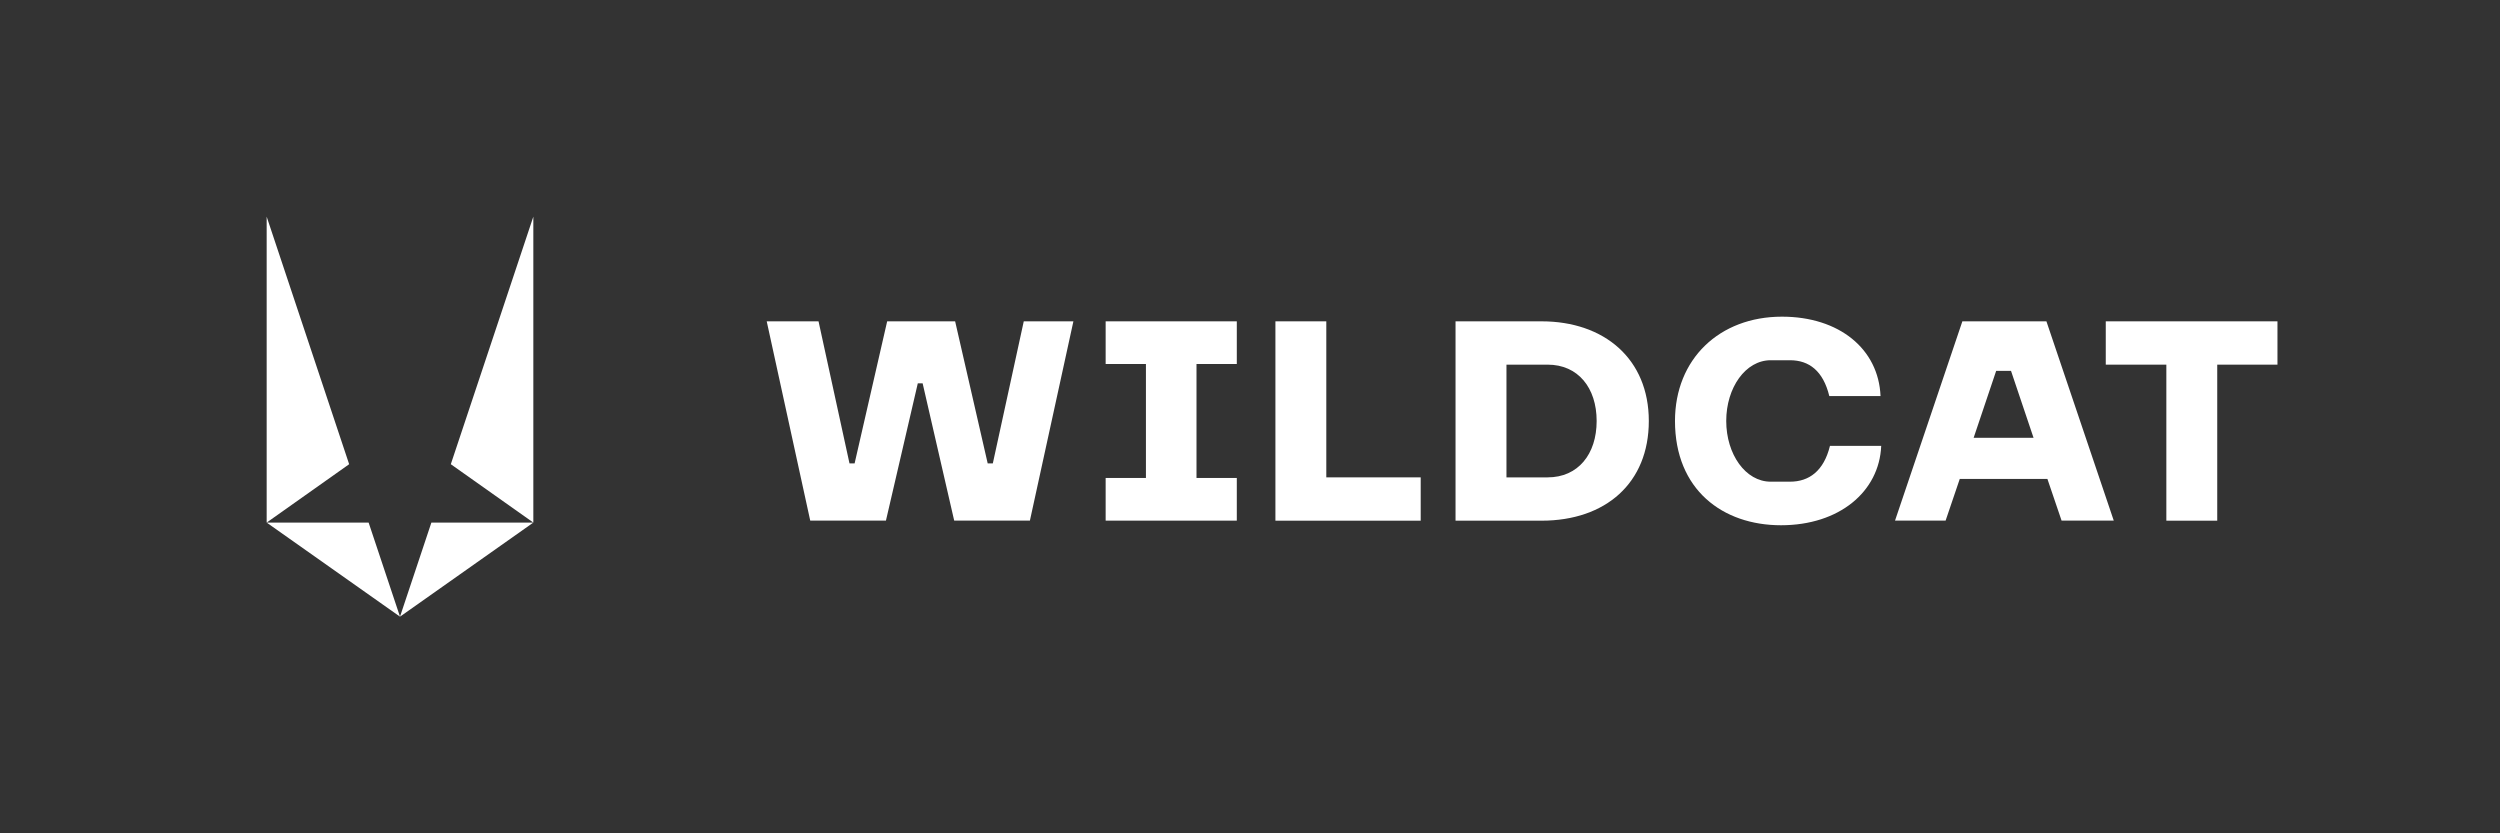 <svg width="150" height="50" viewBox="0 0 150 50" fill="none" xmlns="http://www.w3.org/2000/svg">
    <rect x="0" y="0" width="150" height="50" fill="#333333" stroke="none"/>
    <path d="M46 19.28H49.112L50.969 27.802H51.277L53.23 19.28H57.308L59.261 27.802H59.57L61.426 19.28H64.404L61.794 31.238H57.252L55.358 22.999H55.068L53.156 31.238H48.614L46.003 19.28H46Z" fill="white"/>
    <path d="M66.339 28.678H68.756V21.84H66.339V19.28H74.208V21.84H71.79V28.678H74.208V31.238H66.339V28.678Z" fill="white"/>
    <path d="M76.525 19.28H79.578V28.642H85.242V31.241H76.525V19.28Z" fill="white"/>
    <path d="M87.332 19.28H92.493C96.263 19.28 98.929 21.541 98.929 25.26C98.929 28.979 96.341 31.241 92.493 31.241H87.332V19.28ZM92.861 28.642C94.677 28.642 95.799 27.26 95.799 25.26C95.799 23.261 94.677 21.879 92.861 21.879H90.388V28.642H92.861Z" fill="white"/>
    <path d="M100.499 25.26C100.499 21.541 103.166 19 106.917 19C110.359 19 112.714 20.942 112.832 23.764H109.758C109.39 22.249 108.54 21.614 107.4 21.614H106.241C104.733 21.614 103.574 23.258 103.574 25.257C103.574 27.257 104.733 28.901 106.241 28.901H107.4C108.54 28.901 109.427 28.265 109.798 26.751H112.873C112.758 29.497 110.359 31.515 106.861 31.515C103.362 31.515 100.499 29.386 100.499 25.254V25.26Z" fill="white"/>
    <path d="M117.742 19.28H122.785L126.826 31.238H123.695L122.844 28.735H117.586L116.736 31.238H113.701L117.742 19.28ZM122.013 26.269L120.661 22.252H119.77L118.418 26.269H122.013Z" fill="white"/>
    <path d="M129.981 21.879H126.346V19.28H136.648V21.879H133.034V31.241H129.981V21.879Z" fill="white"/>
    <path d="M16 31.355V13L20.949 27.853L16 31.355Z" fill="white"/>
    <path d="M32 31.355V13L27.049 27.853L32 31.355Z" fill="white"/>
    <path d="M24 37L22.117 31.355H16L24 37Z" fill="white"/>
    <path d="M24 37L25.883 31.355H32L24 37Z" fill="white"/>
</svg>
